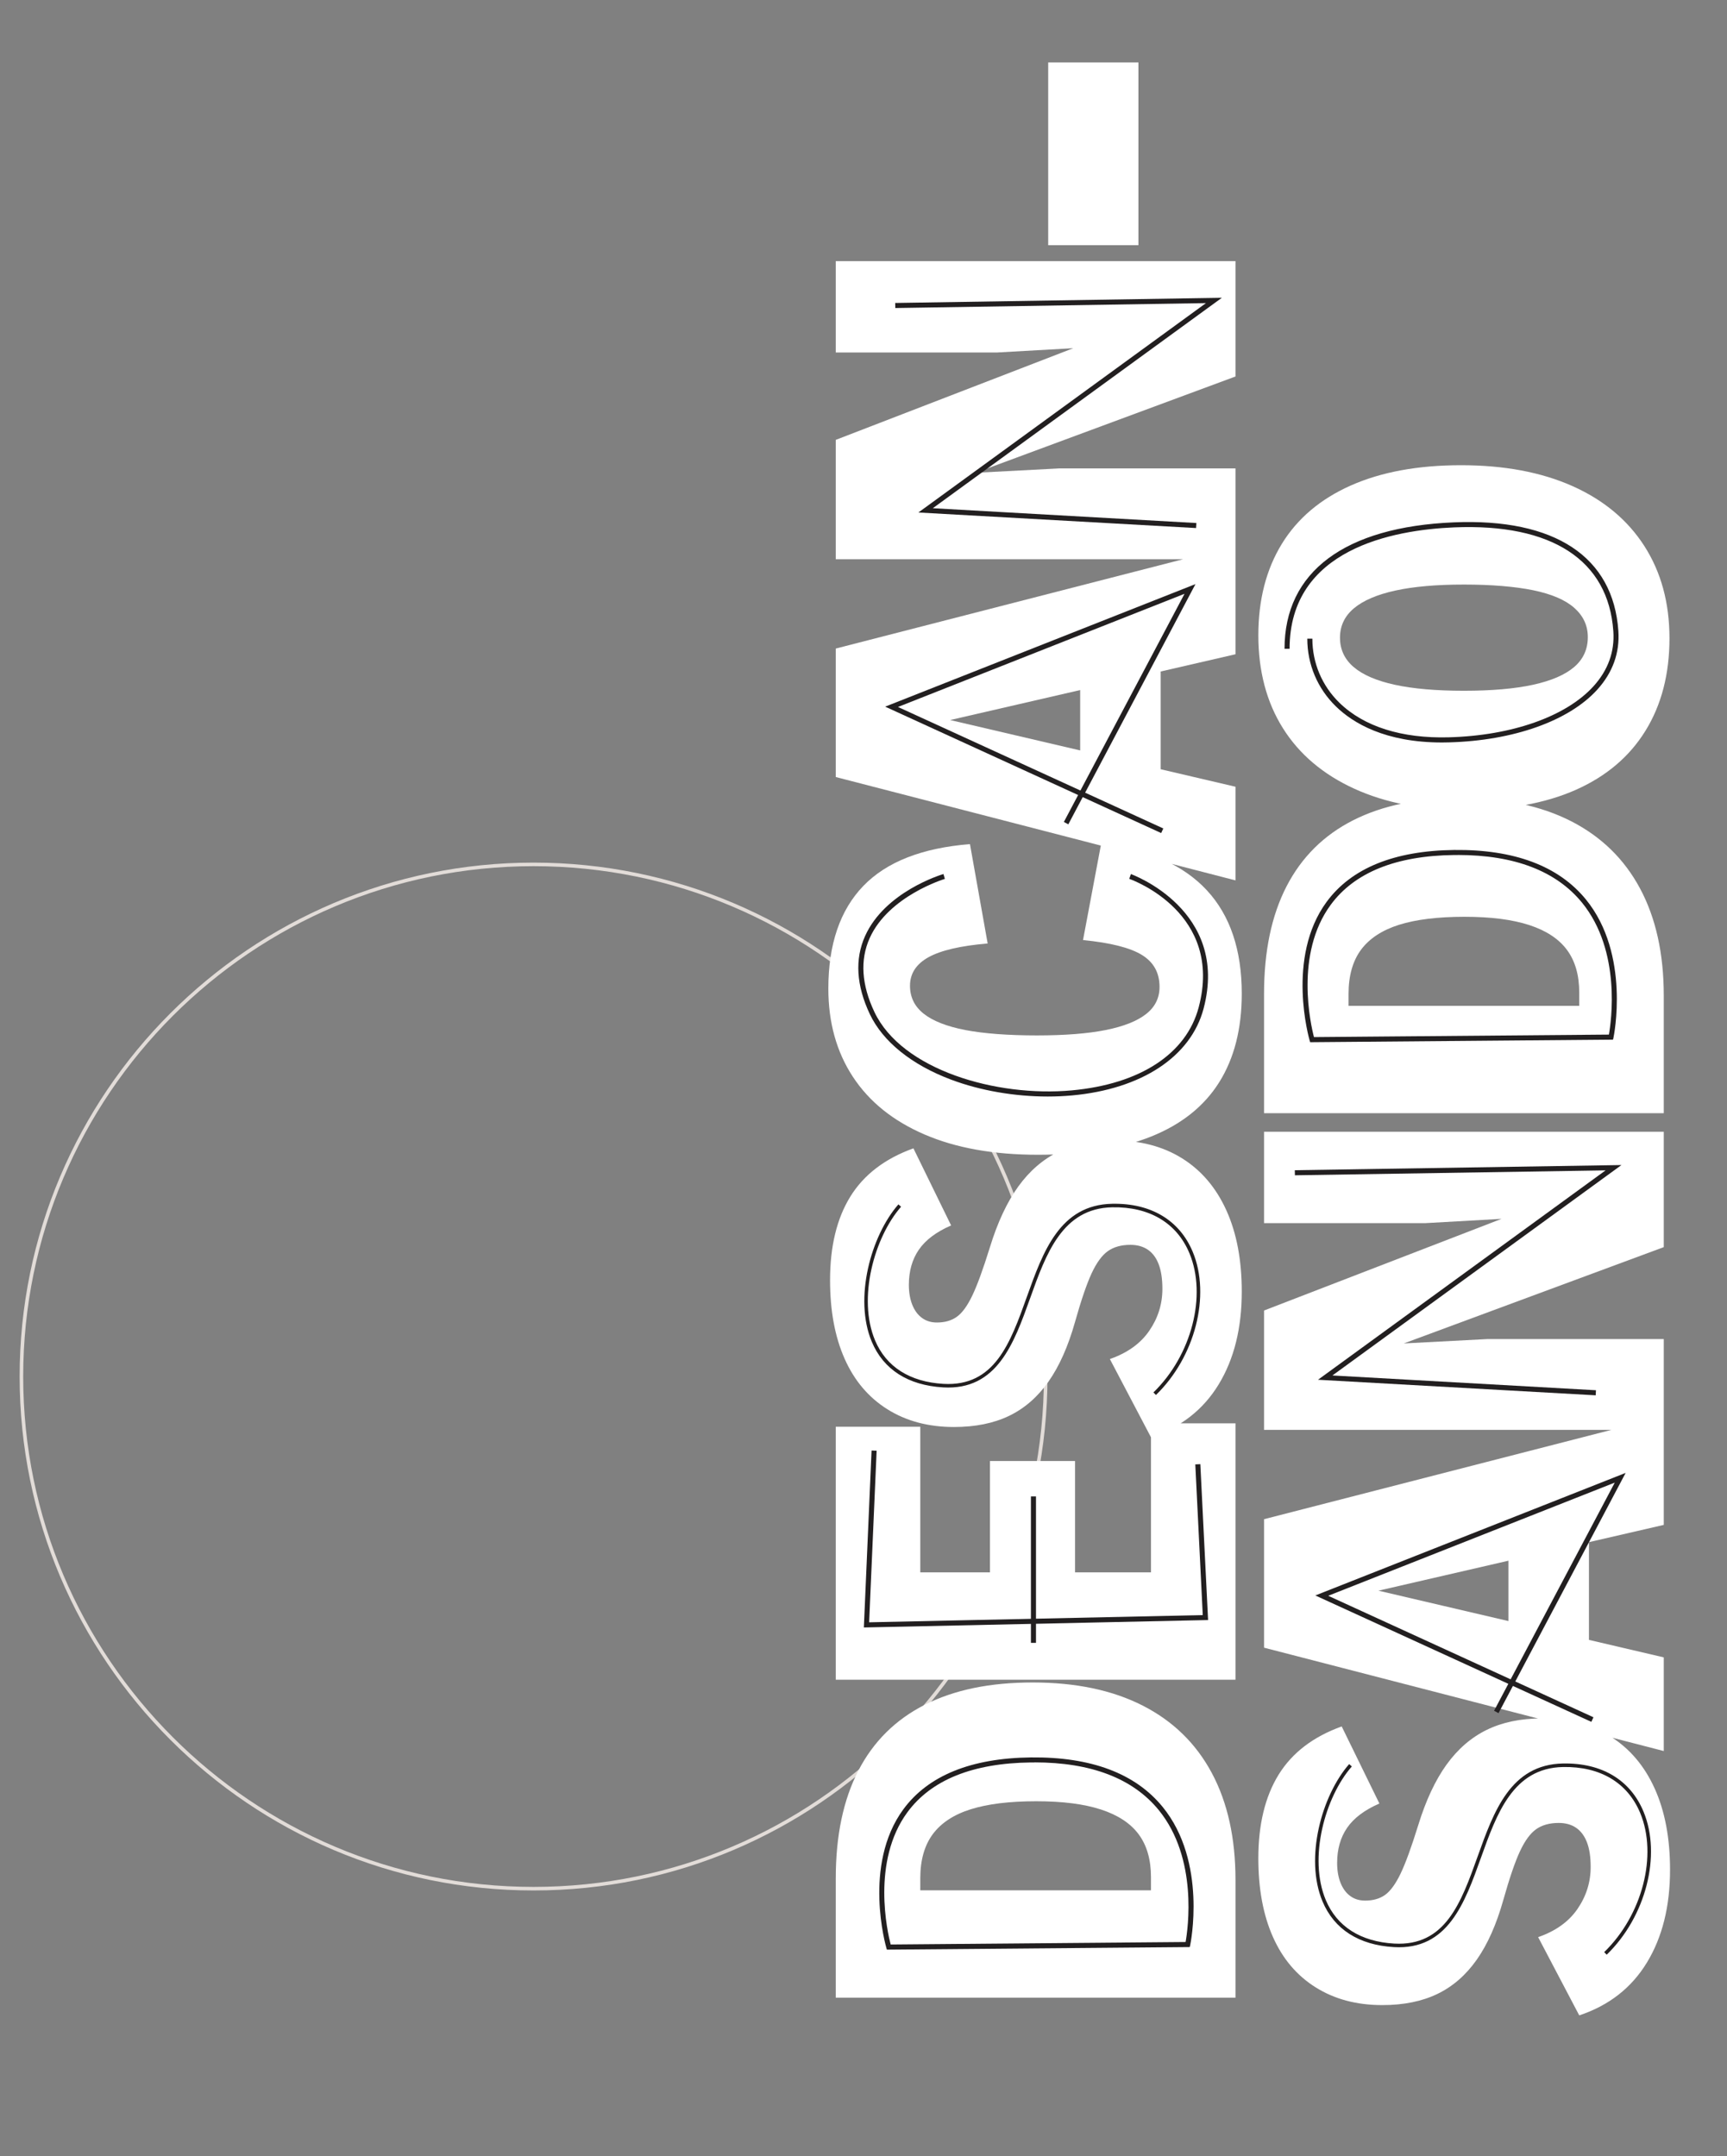 <?xml version="1.0" encoding="UTF-8"?>
<svg id="diseño" xmlns="http://www.w3.org/2000/svg" xmlns:xlink="http://www.w3.org/1999/xlink" viewBox="0 0 483.9 604.1">
  <rect x="0" y="0" width="483.9" height="604.1" fill="#808080" stroke="none"/>
  <defs>
    <style>
      .cls-1 {
        fill: none;
      }

      .cls-2 {
        fill: #e2dcd8;
      }

      .cls-3 {
        clip-path: url(#clippath-1);
      }

      .cls-4 {
        clip-path: url(#clippath-2);
      }

      .cls-5 {
        fill: #fff;
      }

      .cls-6 {
        fill: #221f20;
      }

      .cls-7 {
        clip-path: url(#clippath);
      }
    </style>
    <clipPath id="clippath">
      <rect class="cls-1" x="5.5" y="17.5" width="462.45" height="547.19"/>
    </clipPath>
    <clipPath id="clippath-1">
      <rect class="cls-1" x="5.5" y="17.5" width="462.45" height="547.19"/>
    </clipPath>
    <clipPath id="clippath-2">
      <rect class="cls-1" x="5.5" y="17.5" width="462.45" height="547.19"/>
    </clipPath>
  </defs>
  <g class="cls-7">
    <path class="cls-2" d="M149.5,529.7c-79.4,0-144-64.6-144-144s64.6-144,144-144,144,64.6,144,144-64.6,144-144,144ZM149.5,242.7c-78.85,0-143,64.15-143,143s64.15,143,143,143,143-64.15,143-143-64.15-143-143-143Z"/>
    <path class="cls-5" d="M444.9,178.51c0,3.42-1.28,6.21-3.84,8.4-2.56,2.19-6.4,3.84-11.52,4.96-5.12,1.12-11.57,1.68-19.36,1.68s-14.24-.56-19.36-1.68c-5.12-1.12-8.96-2.77-11.52-4.96-2.56-2.18-3.84-4.93-3.84-8.24s1.31-6.05,3.92-8.24c2.61-2.18,6.48-3.84,11.6-4.96s11.52-1.68,19.2-1.68,14.27.54,19.44,1.6c5.17,1.07,9.01,2.72,11.52,4.96,2.51,2.24,3.76,4.96,3.76,8.16M467.78,178.83c0-9.92-2.35-18.53-7.04-25.84-4.69-7.3-11.41-12.9-20.16-16.8-8.74-3.89-19.15-5.84-31.2-5.84s-22.34,1.89-30.88,5.68c-8.53,3.79-14.99,9.26-19.36,16.4-4.37,7.15-6.56,15.68-6.56,25.6s2.29,18.7,6.88,26c4.59,7.31,11.26,12.96,20,16.96,8.75,4,19.1,6,31.04,6s22.51-1.89,31.04-5.68c8.53-3.79,15.04-9.3,19.52-16.56,4.48-7.25,6.72-15.89,6.72-25.92M466.18,311.92v-30.08h-95.68l7.36,7.2v-10.56c0-5.12,1.18-9.25,3.52-12.4,2.35-3.14,5.89-5.46,10.64-6.96,4.75-1.49,10.85-2.24,18.32-2.24s13.41.78,18.16,2.32c4.75,1.55,8.27,3.87,10.56,6.96,2.3,3.1,3.44,7.1,3.44,12v19.2l23.68-.16v-18.24c0-11.73-2.21-21.73-6.64-30-4.43-8.27-10.88-14.56-19.36-18.88-8.48-4.32-18.75-6.48-30.8-6.48s-22.02,2.08-30.24,6.24c-8.21,4.16-14.42,10.32-18.64,18.48-4.21,8.16-6.32,18.21-6.32,30.16v33.44h112ZM466.18,400.64v-25.44h-49.44l-39.68,2.08.16,5.12,88.96-32.96v-32.32h-112v25.6h45.12l28.48-1.6-.64-2.08-72.96,28.16v33.44h112ZM445.22,471.75v-54.08h-22.56v54.08h22.56ZM466.18,490.63v-26.24l-98.56-23.04v8.64l98.56-22.72v-30.4l-112,28.8v36l112,28.96ZM467.94,523.9c0-8.85-1.44-16.45-4.32-22.8-2.88-6.35-7.01-11.2-12.4-14.56-5.39-3.36-11.81-5.04-19.28-5.04-5.87,0-10.99,1.07-15.36,3.2-4.37,2.14-8.13,5.39-11.28,9.76-3.15,4.38-5.79,10.03-7.92,16.96-1.92,6.19-3.57,10.72-4.96,13.6-1.39,2.88-2.83,4.85-4.32,5.92-1.49,1.07-3.36,1.6-5.6,1.6-1.6,0-2.99-.42-4.16-1.28-1.17-.85-2.08-2.08-2.72-3.68-.64-1.6-.96-3.47-.96-5.6,0-3.84.93-7.12,2.8-9.84,1.87-2.72,4.88-4.99,9.04-6.8l-10.56-21.6c-8,2.88-13.89,7.39-17.68,13.52-3.78,6.14-5.68,13.95-5.68,23.44,0,8.53,1.36,15.87,4.08,22,2.72,6.14,6.72,10.86,12,14.16,5.28,3.31,11.49,4.96,18.64,4.96,5.97,0,11.12-1.04,15.44-3.12,4.32-2.08,8-5.28,11.04-9.6,3.04-4.32,5.52-9.89,7.44-16.72,1.71-6.08,3.26-10.61,4.64-13.6,1.39-2.99,2.91-5.07,4.56-6.24,1.65-1.17,3.76-1.76,6.32-1.76,1.92,0,3.55.45,4.88,1.36,1.33.91,2.35,2.27,3.04,4.08.7,1.81,1.04,4.11,1.04,6.88,0,4.27-1.23,8.19-3.68,11.76-2.45,3.58-6.13,6.22-11.04,7.92l11.52,21.92c8.32-2.77,14.64-7.7,18.96-14.8,4.32-7.09,6.48-15.76,6.48-26"/>
    <path class="cls-5" d="M318.98,68.7V17.5h-25.28v51.2h25.28ZM346.18,156.69v-25.44h-49.44l-39.68,2.08.16,5.12,88.96-32.96v-32.32h-112v25.6h45.12l28.48-1.6-.64-2.08-72.96,28.16v33.44h112ZM325.22,227.81v-54.08h-22.56v54.08h22.56ZM346.18,246.68v-26.24l-98.56-23.04v8.64l98.56-22.72v-30.4l-112,28.8v36l112,28.96ZM347.94,278.44c0-12.27-3.25-21.92-9.76-28.96-6.5-7.04-16.37-11.47-29.6-13.28l-5.12,27.2c7.68.75,13.18,2.14,16.48,4.16,3.31,2.03,4.96,5.01,4.96,8.96,0,3.1-1.25,5.63-3.76,7.6-2.51,1.98-6.26,3.47-11.28,4.48-5.01,1.01-11.46,1.52-19.36,1.52s-14.9-.51-20.08-1.52c-5.17-1.01-9.04-2.53-11.6-4.56-2.56-2.02-3.84-4.64-3.84-7.84,0-3.41,1.73-6.08,5.2-8,3.47-1.92,8.99-3.2,16.56-3.84l-4.96-27.84c-13.44,1.07-23.41,4.99-29.92,11.76-6.5,6.77-9.76,16.35-9.76,28.72,0,9.49,2.29,17.73,6.88,24.72,4.59,6.99,11.28,12.37,20.08,16.16,8.8,3.79,19.39,5.68,31.76,5.68s23.28-1.71,31.76-5.12c8.48-3.41,14.83-8.48,19.04-15.2,4.21-6.72,6.32-14.99,6.32-24.8M347.94,361.92c0-8.85-1.44-16.45-4.32-22.8-2.88-6.35-7.01-11.2-12.4-14.56-5.38-3.36-11.81-5.04-19.28-5.04-5.87,0-10.99,1.07-15.36,3.2-4.37,2.14-8.13,5.39-11.28,9.76-3.15,4.38-5.79,10.03-7.92,16.96-1.92,6.19-3.57,10.72-4.96,13.6-1.38,2.88-2.82,4.85-4.32,5.92-1.49,1.07-3.36,1.6-5.6,1.6-1.6,0-2.99-.42-4.16-1.28-1.17-.85-2.08-2.08-2.72-3.68-.64-1.6-.96-3.46-.96-5.6,0-3.84.93-7.12,2.8-9.84,1.87-2.72,4.88-4.99,9.04-6.8l-10.56-21.6c-8,2.88-13.89,7.39-17.68,13.52-3.79,6.14-5.68,13.95-5.68,23.44,0,8.54,1.36,15.87,4.08,22,2.72,6.14,6.72,10.85,12,14.16,5.28,3.31,11.49,4.96,18.64,4.96,5.97,0,11.12-1.04,15.44-3.12,4.32-2.08,8-5.28,11.04-9.6,3.04-4.32,5.52-9.89,7.44-16.72,1.71-6.08,3.26-10.61,4.64-13.6,1.39-2.99,2.91-5.07,4.56-6.24,1.65-1.17,3.76-1.76,6.32-1.76,1.92,0,3.55.46,4.88,1.36,1.34.91,2.35,2.27,3.04,4.08.69,1.82,1.04,4.11,1.04,6.88,0,4.27-1.22,8.19-3.68,11.76-2.45,3.57-6.13,6.21-11.04,7.92l11.52,21.92c8.32-2.77,14.64-7.71,18.96-14.8,4.32-7.09,6.48-15.76,6.48-26M301.22,448.57v-39.2h-23.84v39.2h23.84ZM346.18,470.65v-71.84h-23.68v48.32l6.88-6.56h-78.72l7.2,8.32v-49.12h-23.68v70.88h112ZM346.18,559.74v-30.08h-95.68l7.36,7.2v-10.56c0-5.12,1.18-9.25,3.52-12.4,2.35-3.15,5.89-5.47,10.64-6.96,4.75-1.49,10.86-2.24,18.32-2.24s13.42.78,18.16,2.32c4.75,1.55,8.27,3.87,10.56,6.96,2.29,3.09,3.44,7.09,3.44,12v19.2l23.68-.16v-18.24c0-11.73-2.21-21.73-6.64-30-4.42-8.26-10.88-14.56-19.36-18.88-8.48-4.32-18.74-6.48-30.8-6.48s-22.02,2.08-30.24,6.24c-8.21,4.16-14.43,10.32-18.64,18.48-4.21,8.16-6.32,18.22-6.32,30.16v33.44h112Z"/>
  </g>
  <path class="cls-6" d="M445.88,482.45l-21.97-10.06-4.03,7.62-1.25-.66,4-7.55-54.08-24.76,86.95-34.34-30.92,58.44,21.9,10.03-.59,1.29ZM372.16,447.13l51.12,23.41,29.17-55.12-80.29,31.71Z"/>
  <path class="cls-6" d="M325.34,233.41l-21.97-10.06-4.03,7.62-1.25-.66,4-7.55-54.07-24.76,86.95-34.34-30.92,58.44,21.9,10.03-.59,1.29ZM251.61,198.09l51.12,23.41,29.17-55.12-80.29,31.71Z"/>
  <polygon class="cls-6" points="242.05 456.01 244.21 406.43 245.63 406.49 243.53 454.56 337.01 452.54 334.92 410.32 336.33 410.25 338.5 453.93 242.05 456.01"/>
  <rect class="cls-6" x="288.86" y="419.29" width="1.42" height="41.03"/>
  <polygon class="cls-6" points="335.14 147.96 257.33 143.6 337.91 84.93 250.86 86.31 250.83 84.89 342.36 83.44 261.37 142.4 335.22 146.55 335.14 147.96"/>
  <polygon class="cls-6" points="447.11 390.96 369.3 386.6 449.88 327.93 362.83 329.31 362.8 327.89 454.33 326.44 373.34 385.4 447.18 389.54 447.11 390.96"/>
  <g class="cls-3">
    <path class="cls-6" d="M404.05,208.04c-15.94,0-24.93-5.43-29.72-10.09-5.18-5.04-8.03-11.79-8.03-19h1.42c0,6.82,2.7,13.21,7.6,17.98,6.86,6.67,17.45,10.02,30.64,9.66,17.68-.48,32.82-5.82,40.51-14.28,4.1-4.51,5.98-9.71,5.58-15.44-1.38-19.92-17.22-30.25-44.62-29.1-17.21.72-46.09,6.09-46.09,34.02h-1.42c0-21.57,16.85-34.15,47.45-35.43,28.29-1.19,44.65,9.62,46.09,30.42.42,6.13-1.58,11.68-5.94,16.49-7.94,8.74-23.46,14.25-41.52,14.74-.66.02-1.31.03-1.95.03Z"/>
    <path class="cls-6" d="M293.58,307.24c-9.29,0-18.86-1.64-27.06-4.72-11.07-4.15-19.16-10.67-22.8-18.37-3.79-8.02-4.24-15.37-1.34-21.85,5.57-12.43,21.31-17.2,21.97-17.4l.4,1.36c-.16.05-15.79,4.79-21.08,16.62-2.72,6.08-2.28,13.04,1.33,20.66,7.67,16.23,34.14,23.92,55.3,21.98,19.16-1.76,32.12-10.24,35.57-23.27,6.97-26.34-18.38-35.62-19.46-36l.47-1.34c.28.1,27.67,10.09,20.36,37.7-3.56,13.44-17.32,22.53-36.81,24.32-2.25.21-4.55.31-6.85.31Z"/>
  </g>
  <g class="cls-4">
    <path class="cls-6" d="M248.5,546.28l-.15-.51c-.07-.23-6.73-23.2,4.78-38.83,6.95-9.44,18.97-14.32,35.72-14.52,16.85-.18,29.25,4.47,36.92,13.87,12.58,15.42,7.77,38.49,7.72,38.72l-.12.55-84.86.72ZM289.85,493.83c-.33,0-.66,0-.99,0-16.28.19-27.91,4.88-34.59,13.93-10.16,13.79-5.6,33.66-4.71,37.08l82.64-.7c.63-3.55,3.54-23.4-7.54-36.98-7.24-8.86-18.94-13.35-34.81-13.35Z"/>
    <path class="cls-6" d="M367.1,292.02l-.15-.51c-.07-.23-6.73-23.2,4.78-38.83,6.95-9.44,18.97-14.32,35.72-14.52,16.82-.19,29.25,4.47,36.92,13.87,12.58,15.42,7.77,38.49,7.72,38.72l-.12.55-84.86.72ZM408.45,239.57c-.33,0-.66,0-.99,0-16.28.19-27.92,4.88-34.59,13.94-10.16,13.8-5.6,33.65-4.7,37.08l82.64-.7c.63-3.55,3.54-23.4-7.54-36.98-7.24-8.86-18.94-13.35-34.81-13.35Z"/>
    <path class="cls-6" d="M450.19,547.7l-.7-.72c10.69-10.37,15.03-27.14,10.08-39.01-3.54-8.49-11.22-13.06-21.63-12.86-13.98.27-18.55,13.04-22.97,25.39-4.57,12.76-9.28,25.96-24.4,25.07-9.82-.57-16.74-5-20.01-12.81-5.07-12.11-.23-29.67,7.47-38.47l.75.66c-7.51,8.58-12.23,25.67-7.3,37.43,3.12,7.43,9.74,11.65,19.15,12.2,14.36.82,18.75-11.43,23.4-24.41,4.54-12.67,9.23-25.76,23.9-26.05,10.84-.21,18.86,4.57,22.57,13.47,5.1,12.23.66,29.47-10.31,40.11Z"/>
    <path class="cls-6" d="M323.89,390.87l-.7-.72c10.69-10.37,15.03-27.14,10.08-39.01-3.54-8.49-11.23-13.06-21.63-12.86-13.98.27-18.55,13.04-22.97,25.39-4.57,12.76-9.28,25.96-24.4,25.07-9.82-.57-16.74-5-20.01-12.81-5.07-12.11-.23-29.67,7.47-38.47l.75.66c-7.51,8.58-12.23,25.67-7.3,37.43,3.12,7.43,9.74,11.65,19.15,12.2,14.37.83,18.75-11.42,23.4-24.41,4.54-12.67,9.23-25.76,23.9-26.05,10.83-.21,18.86,4.57,22.57,13.47,5.1,12.23.66,29.47-10.31,40.11Z"/>
  </g>
</svg>